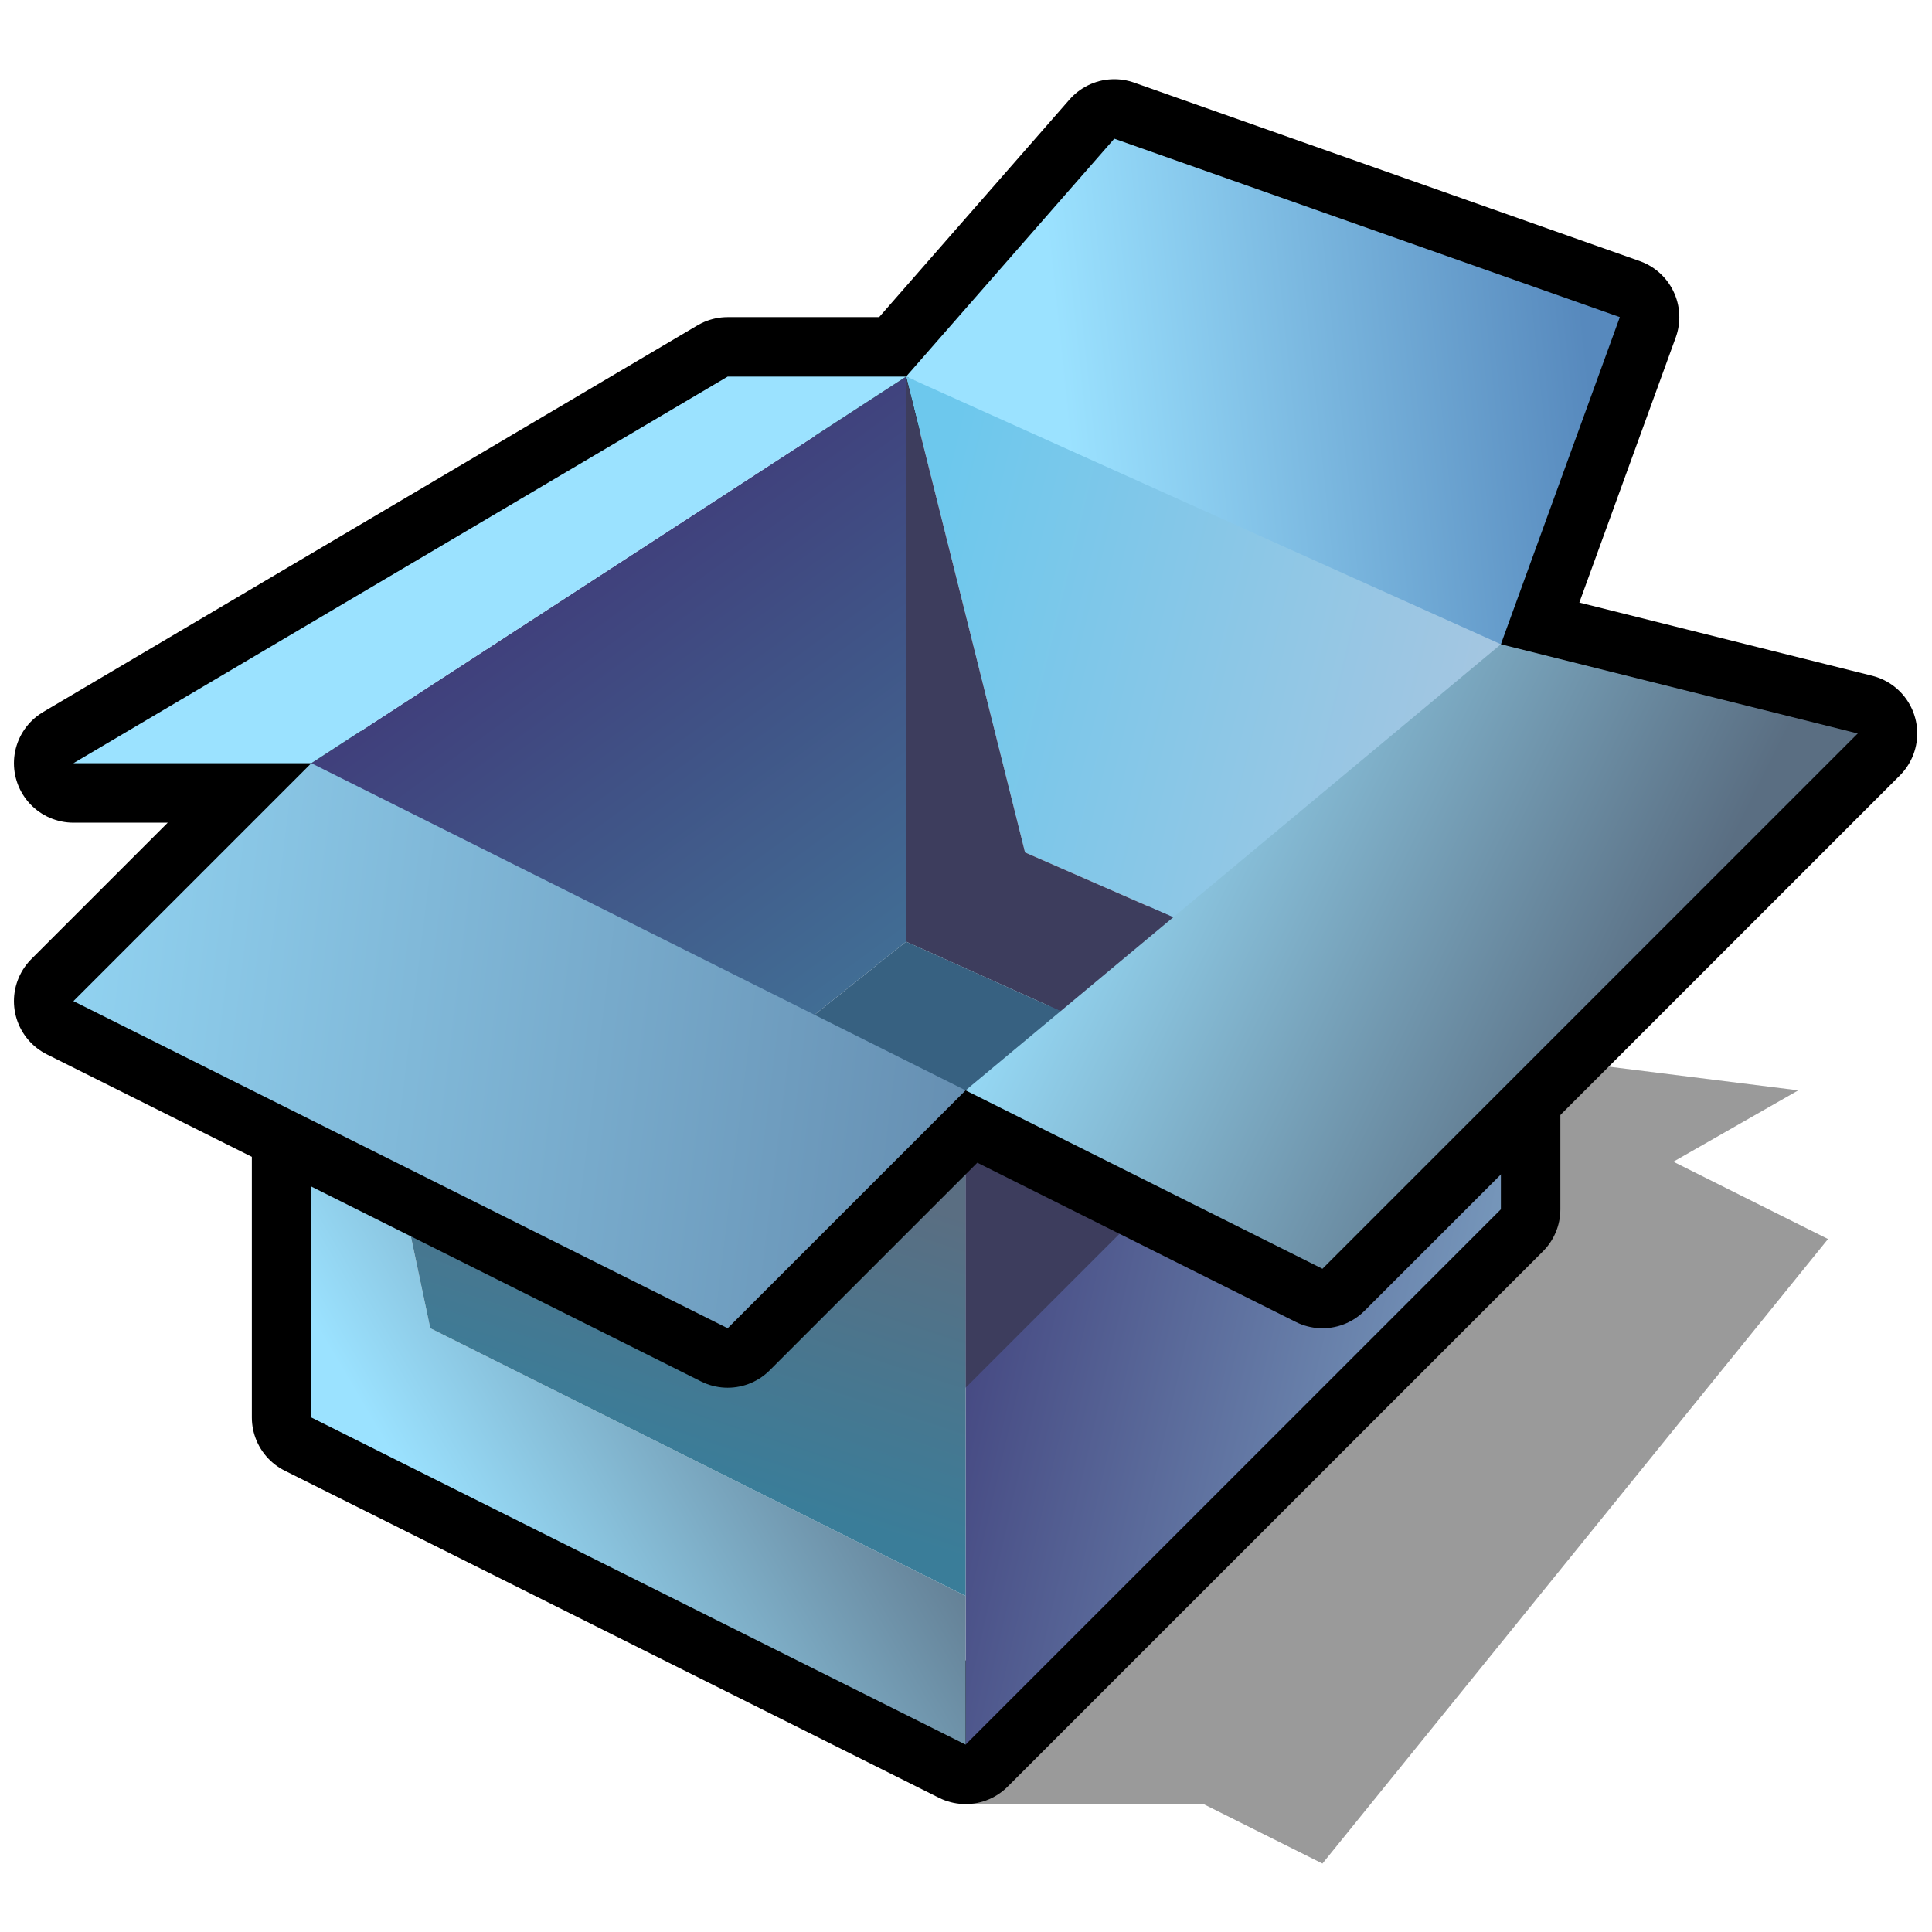 <?xml version="1.0" encoding="UTF-8" standalone="no"?>
<svg
   version="1.1"
   width="28"
   height="28"
   color-interpolation="linearRGB"
   id="svg74"
   sodipodi:docname="git-local.svg"
   inkscape:version="1.2.2 (b0a8486541, 2022-12-01)"
   xmlns:inkscape="http://www.inkscape.org/namespaces/inkscape"
   xmlns:sodipodi="http://sodipodi.sourceforge.net/DTD/sodipodi-0.dtd"
   xmlns="http://www.w3.org/2000/svg"
   xmlns:svg="http://www.w3.org/2000/svg">
  <defs
     id="defs78" />
  <sodipodi:namedview
     id="namedview76"
     pagecolor="#ffffff"
     bordercolor="#000000"
     borderopacity="0.25"
     inkscape:showpageshadow="2"
     inkscape:pageopacity="0.0"
     inkscape:pagecheckerboard="0"
     inkscape:deskcolor="#d1d1d1"
     showgrid="false"
     inkscape:zoom="12.9375"
     inkscape:cx="21.024155"
     inkscape:cy="18.47343"
     inkscape:window-width="1920"
     inkscape:window-height="1008"
     inkscape:window-x="0"
     inkscape:window-y="0"
     inkscape:window-maximized="1"
     inkscape:current-layer="svg74" />
  <g
     id="g72"
     transform="matrix(0.431,0,0,0.431,0.202,-0.576)">
    <path
       style="fill:#000000;fill-opacity:0.396"
       d="m 32,62 h 8 L 44,64 61,43 55.8,40.4 60,38 52,37 Z"
       id="path2" />
    <path
       style="fill:none;stroke:#000000;stroke-width:4;stroke-linejoin:round"
       d="M 10,39 V 49 L 32,60 50,42 v -6"
       id="path4" />
    <linearGradient
       id="gradient0"
       gradientUnits="userSpaceOnUse"
       x1="46.07"
       y1="78.24"
       x2="23.93"
       y2="73.15">
      <stop
         offset="0"
         stop-color="#82aac8"
         id="stop6" />
      <stop
         offset="1"
         stop-color="#40407c"
         id="stop8" />
    </linearGradient>
    <path
       style="fill:url(#gradient0)"
       d="M 32,38 50,20 V 42 L 32,60 Z"
       id="path11" />
    <path
       style="fill:#3d3d5d"
       d="M 32,38 H 42 L 32,48 Z"
       id="path13" />
    <linearGradient
       id="gradient1"
       gradientUnits="userSpaceOnUse"
       x1="44.47"
       y1="70.75"
       x2="29.89"
       y2="79.36">
      <stop
         offset="0"
         stop-color="#5a6e82"
         id="stop15" />
      <stop
         offset="1"
         stop-color="#9be2ff"
         id="stop17" />
    </linearGradient>
    <path
       style="fill:url(#gradient1)"
       d="M 11.89,36.01 14,46 32,55 v 5 L 10,49 V 35.99 Z"
       id="path20" />
    <linearGradient
       id="gradient2"
       gradientUnits="userSpaceOnUse"
       x1="54.08"
       y1="49.54"
       x2="50.66"
       y2="59.95">
      <stop
         offset="0"
         stop-color="#5a6e82"
         id="stop22" />
      <stop
         offset="1"
         stop-color="#3a7d99"
         id="stop24" />
    </linearGradient>
    <path
       style="fill:url(#gradient2)"
       d="M 32,38 V 55 L 14,46 11.89,36.01 Z"
       id="path27" />
    <path
       style="fill:none;stroke:#000000;stroke-width:4;stroke-linejoin:round"
       d="M 24,46 2,35 10,27 H 2 L 24,14 h 6 l 7,-8 17,6 -4,11 12,3 -18,18 -12,-6 z"
       id="path29" />
    <linearGradient
       id="gradient3"
       gradientUnits="userSpaceOnUse"
       x1="44.25"
       y1="2.48"
       x2="55.01"
       y2="17.28">
      <stop
         offset="0"
         stop-color="#40407c"
         id="stop31" />
      <stop
         offset="0.996"
         stop-color="#417297"
         id="stop33" />
    </linearGradient>
    <path
       style="fill:url(#gradient3)"
       d="M 10,27 30,14 V 33 L 23.89,37.88 10,30.99 Z"
       id="path36" />
    <linearGradient
       id="gradient4"
       gradientUnits="userSpaceOnUse"
       x1="42.68"
       y1="-29.81"
       x2="61.51"
       y2="-25.25">
      <stop
         offset="0"
         stop-color="#6dc8ed"
         id="stop38" />
      <stop
         offset="1"
         stop-color="#a4c6e1"
         id="stop40" />
    </linearGradient>
    <path
       style="fill:url(#gradient4)"
       d="m 30,14 4,16 16,7 V 22 Z"
       id="path43" />
    <path
       style="fill:#3d3d5d"
       d="m 30,14 4,16 16,7 -8.15,1.33 L 30,33 Z"
       id="path45" />
    <path
       style="fill:#376181"
       d="M 30,33 23.89,37.88 32,38 36.1,35.74 Z"
       id="path47" />
    <linearGradient
       id="gradient5"
       gradientUnits="userSpaceOnUse"
       x1="32.24"
       y1="-14.37"
       x2="49.83"
       y2="-16.21">
      <stop
         offset="0"
         stop-color="#9be2ff"
         id="stop49" />
      <stop
         offset="1"
         stop-color="#5789bd"
         id="stop51" />
    </linearGradient>
    <path
       style="fill:url(#gradient5)"
       d="M 37,6 54,12 50,23 30,14 Z"
       id="path54" />
    <linearGradient
       id="gradient6"
       gradientUnits="userSpaceOnUse"
       x1="1.22"
       y1="-19.6"
       x2="44.89"
       y2="-14.22">
      <stop
         offset="0"
         stop-color="#9be2ff"
         id="stop56" />
      <stop
         offset="1"
         stop-color="#5d81a5"
         id="stop58" />
    </linearGradient>
    <path
       style="fill:url(#gradient6)"
       d="M 2,35 24,46 32,38 10,27 Z"
       id="path61" />
    <path
       style="fill:#9be2ff"
       d="M 2,27 24,14 h 6 L 10,27 Z"
       id="path63" />
    <linearGradient
       id="gradient7"
       gradientUnits="userSpaceOnUse"
       x1="43.44"
       y1="10.75"
       x2="62.48"
       y2="20.22">
      <stop
         offset="0"
         stop-color="#9be2ff"
         id="stop65" />
      <stop
         offset="1"
         stop-color="#5a6e82"
         id="stop67" />
    </linearGradient>
    <path
       style="fill:url(#gradient7)"
       d="M 32,38 50,23 62,26 44,44 Z"
       id="path70" />
  </g>
</svg>
